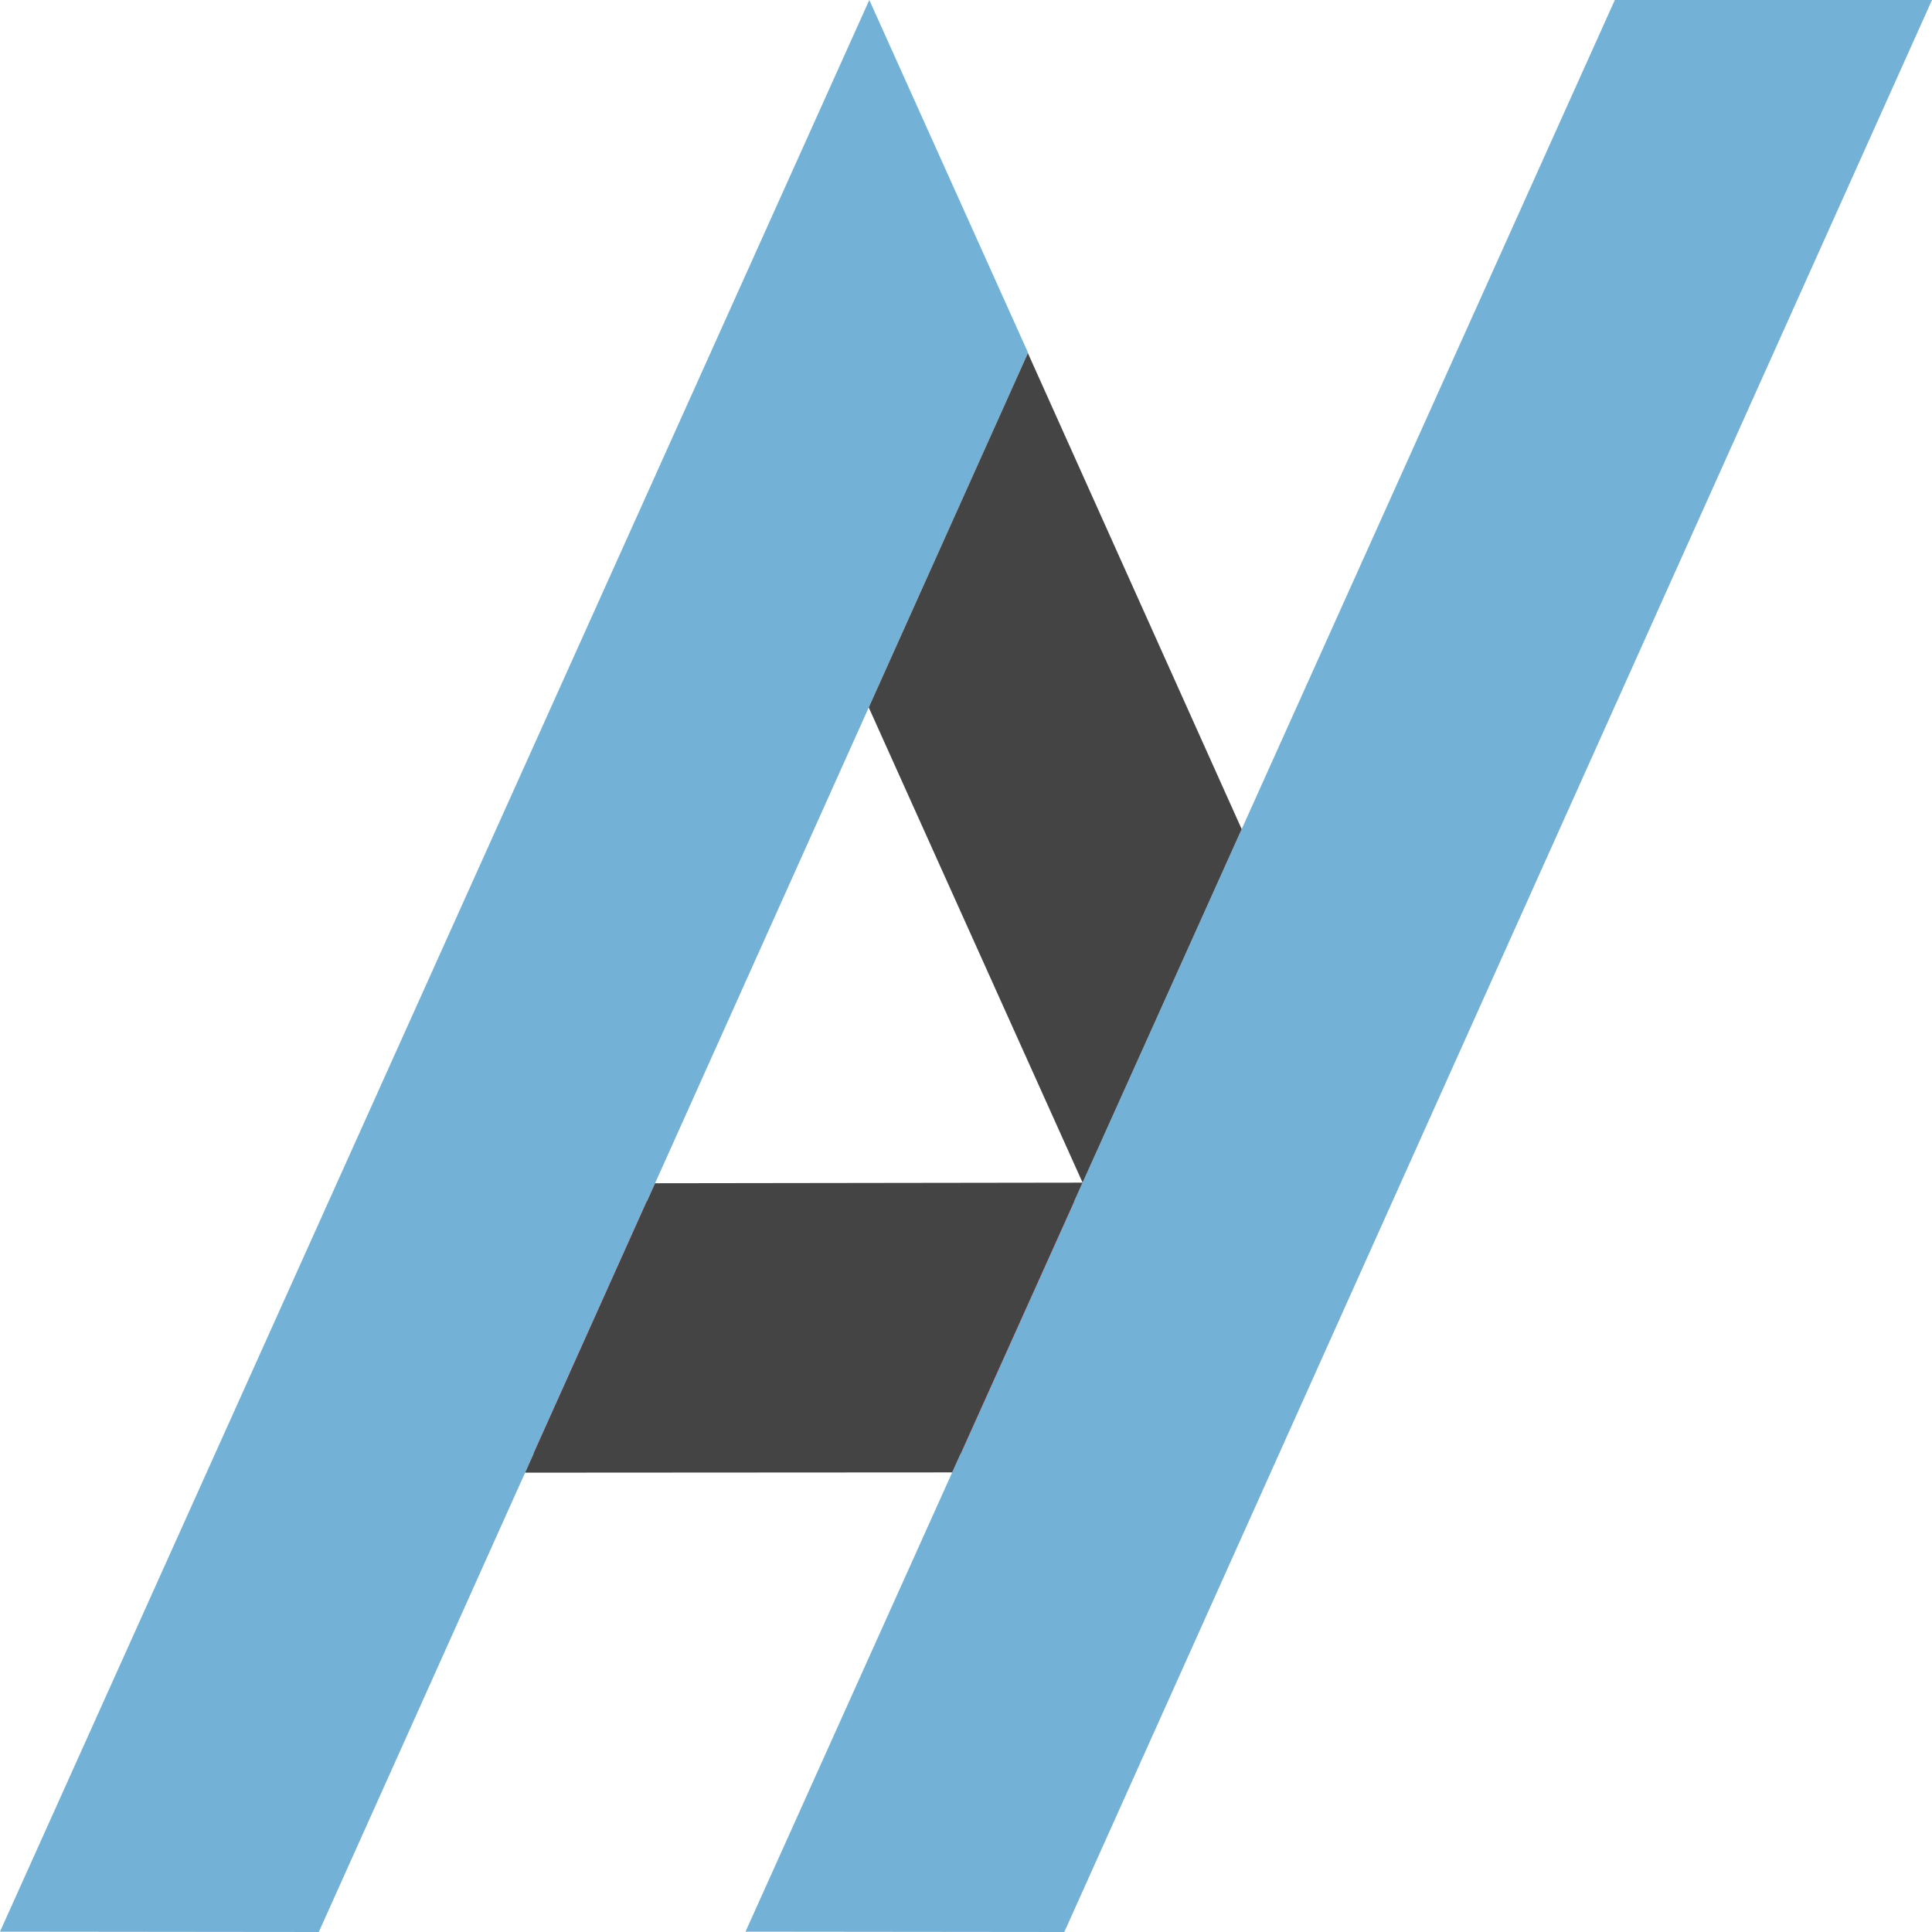 <svg xmlns="http://www.w3.org/2000/svg" width="2362" height="2362" viewBox="0 0 2362 2362" shape-rendering="geometricPrecision" text-rendering="geometricPrecision" image-rendering="optimizeQuality" fill-rule="evenodd" clip-rule="evenodd"><defs><style>.fil0,.fil4{fill-rule:nonzero}.fil4{fill:none}.fil0{fill:#1d628b}.fil1,.fil2,.fil3{fill-rule:nonzero}.fil3{fill:#444}.fil1{fill:#73b1d6}.fil2{fill:red}</style></defs><g id="Camada_x0020_1"><path class="fil0" d="M2330.19 754.94l.02-.04.01.04z"/><path class="fil1" d="M1974.24 0H2362L1301.2 2362l-389.75-.41z"/><path class="fil2" d="M788.37 1468.69h524.91l-138.77 308.37H651.68z"/><path class="fil1" d="M1256.87 431.25L389.75 2362 0 2361.59 1062.79 0z"/><path class="fil3" d="M1518.05 1013.68l-261.38-581.99-194.57 433.23 261.45 580.95zm-717.18 432.91l-158.91 353.83 522.18-.31 159.41-354.24z"/><path class="fil4" d="M1929.96 1929.22l-217.2-483.62L1301.2 2362l434.42-.04z"/></g></svg>